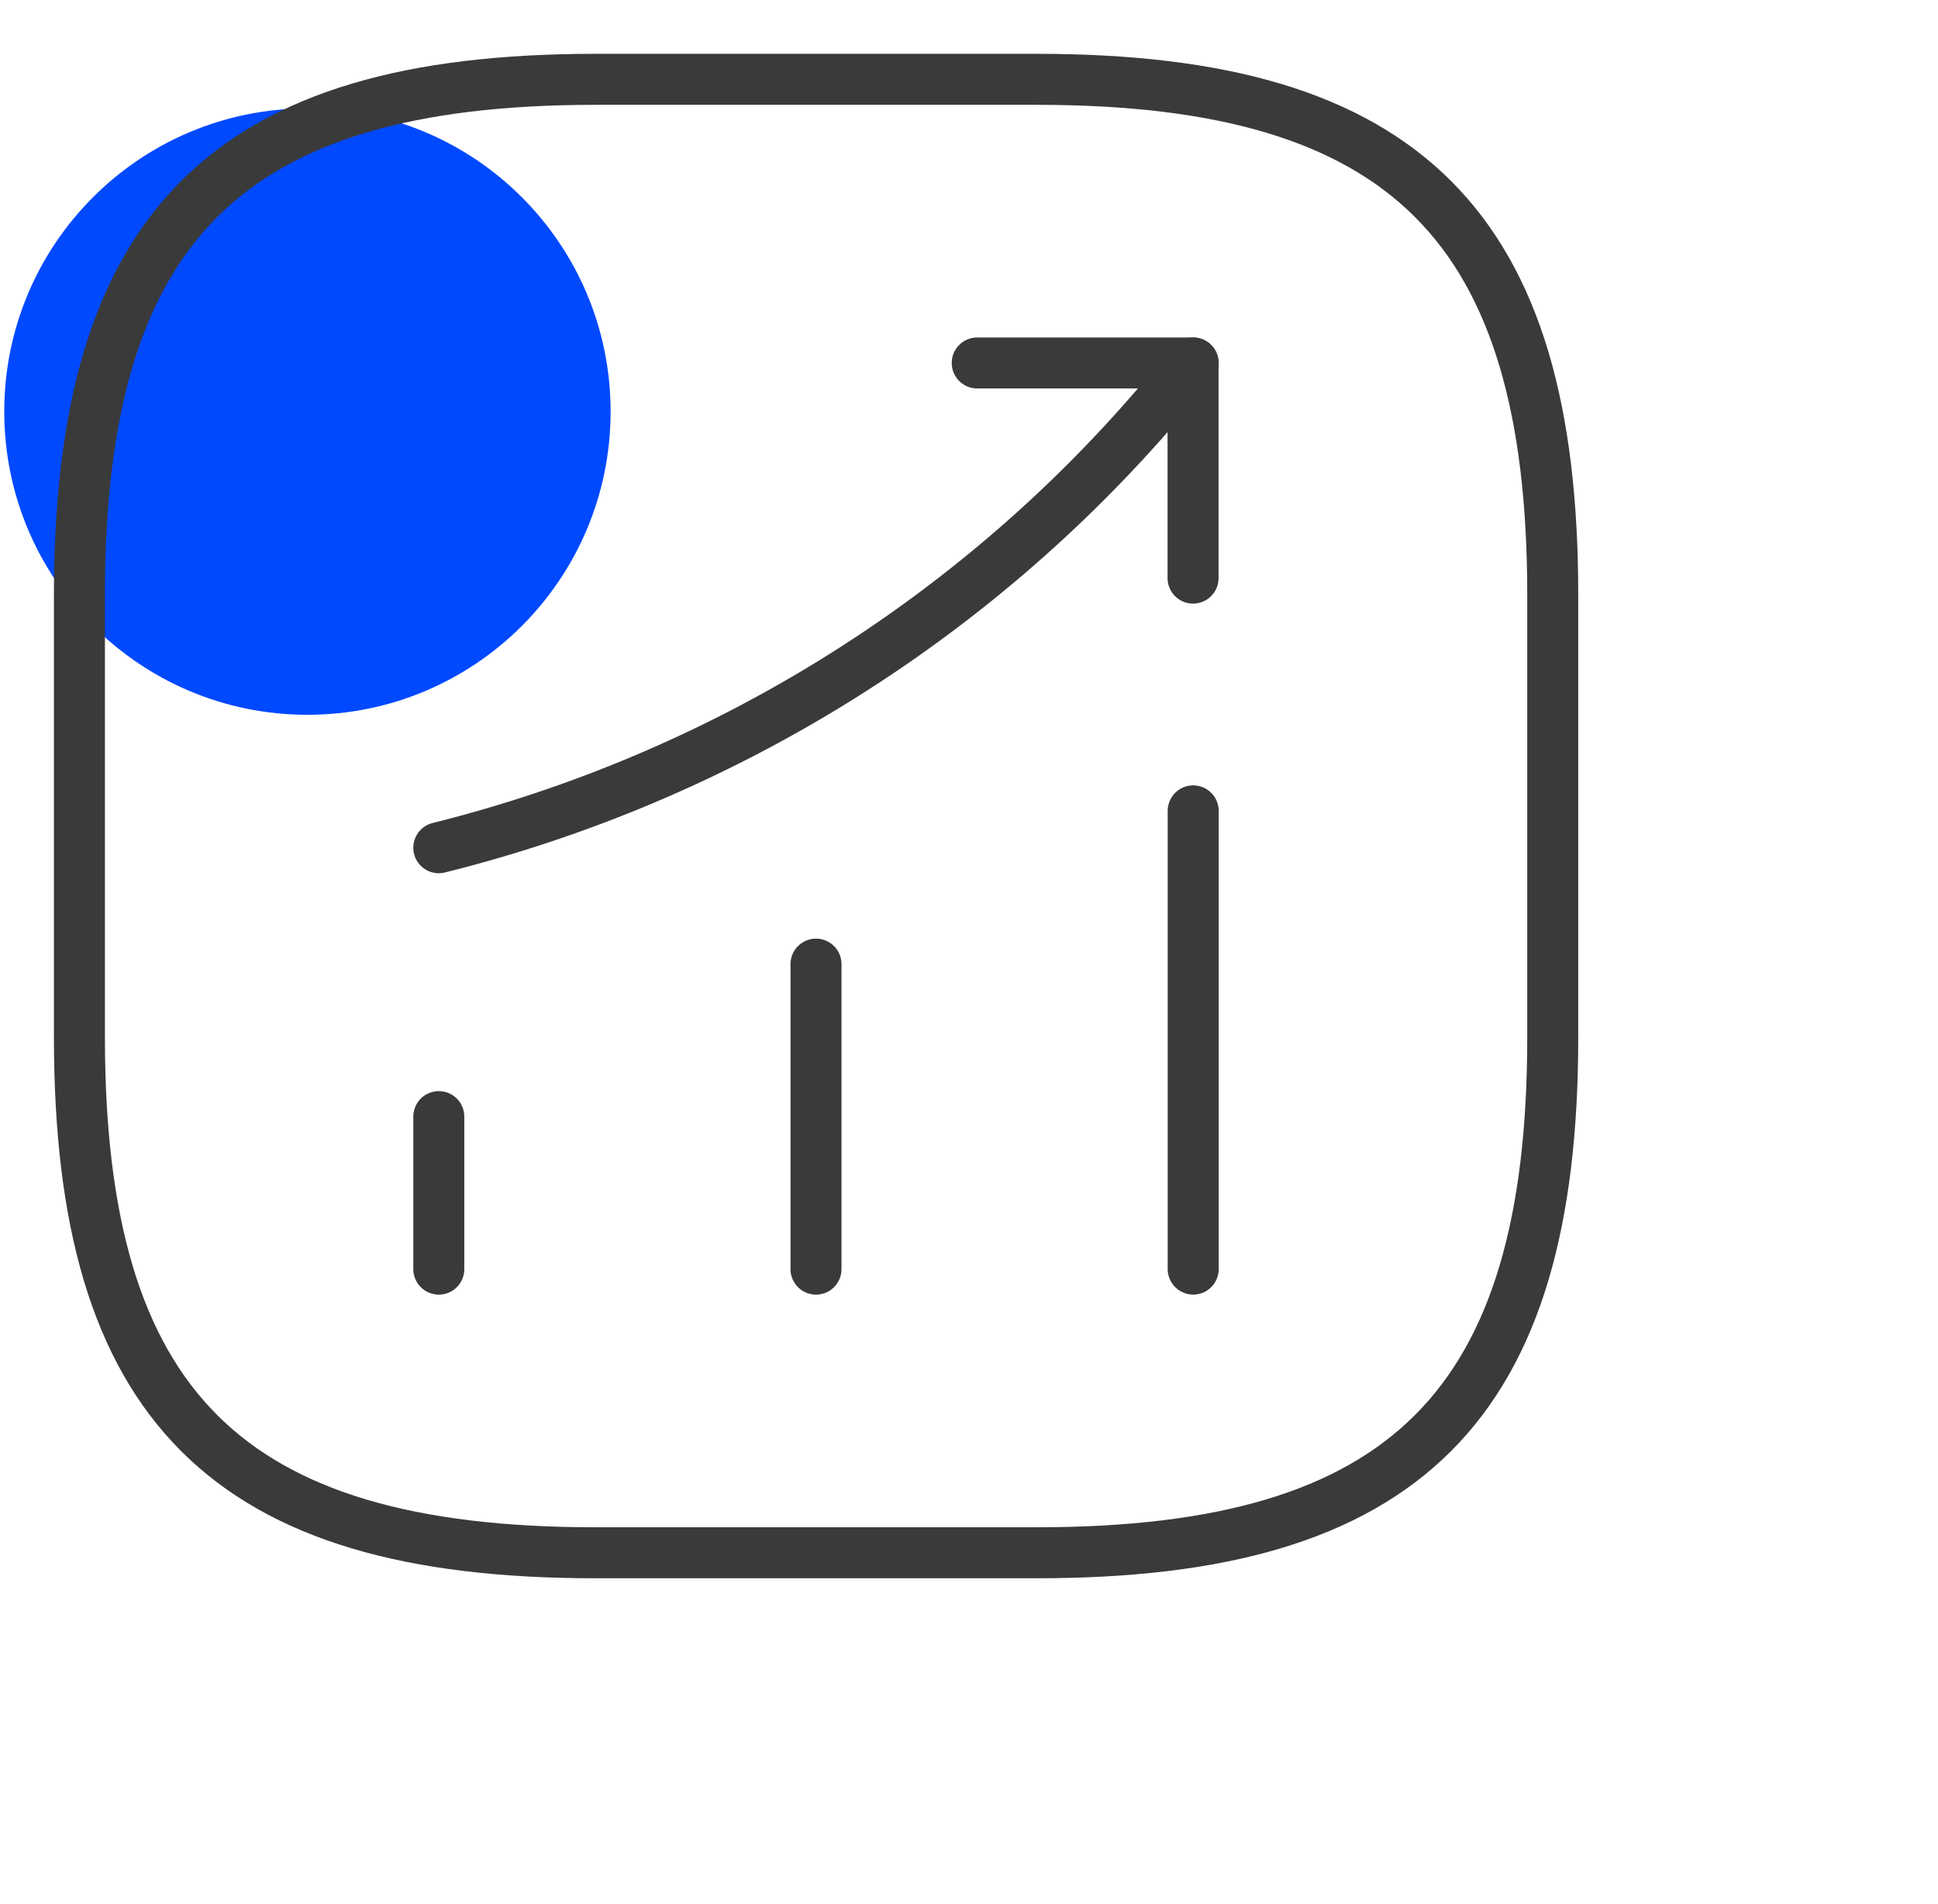 <svg width="57" height="56" viewBox="0 0 57 56" fill="none" xmlns="http://www.w3.org/2000/svg">
<path d="M9.042 21.022C13.967 21.022 17.959 17.029 17.959 12.105C17.959 7.18 13.967 3.188 9.042 3.188C4.117 3.188 0.125 7.18 0.125 12.105C0.125 17.029 4.117 21.022 9.042 21.022Z" fill="#0049FF"/>
<path d="M12.906 37.325V32.84" stroke="#3A3A3A" stroke-width="1.5" stroke-linecap="round"/>
<path d="M24 37.325V28.355" stroke="#3A3A3A" stroke-width="1.5" stroke-linecap="round"/>
<path d="M35.094 37.324V23.848" stroke="#3A3A3A" stroke-width="1.5" stroke-linecap="round"/>
<path d="M35.093 10.675L34.096 11.845C28.571 18.302 21.161 22.873 12.906 24.932" stroke="#3A3A3A" stroke-width="1.5" stroke-linecap="round"/>
<path d="M28.742 10.675H35.09V17.002" stroke="#3A3A3A" stroke-width="1.5" stroke-linecap="round" stroke-linejoin="round"/>
<path d="M17.503 45.667H30.503C41.336 45.667 45.669 41.333 45.669 30.5V17.5C45.669 6.667 41.336 2.333 30.503 2.333H17.503C6.669 2.333 2.336 6.667 2.336 17.5V30.5C2.336 41.333 6.669 45.667 17.503 45.667Z" stroke="#3A3A3A" stroke-width="1.5" stroke-linecap="round" stroke-linejoin="round"/>
</svg>
